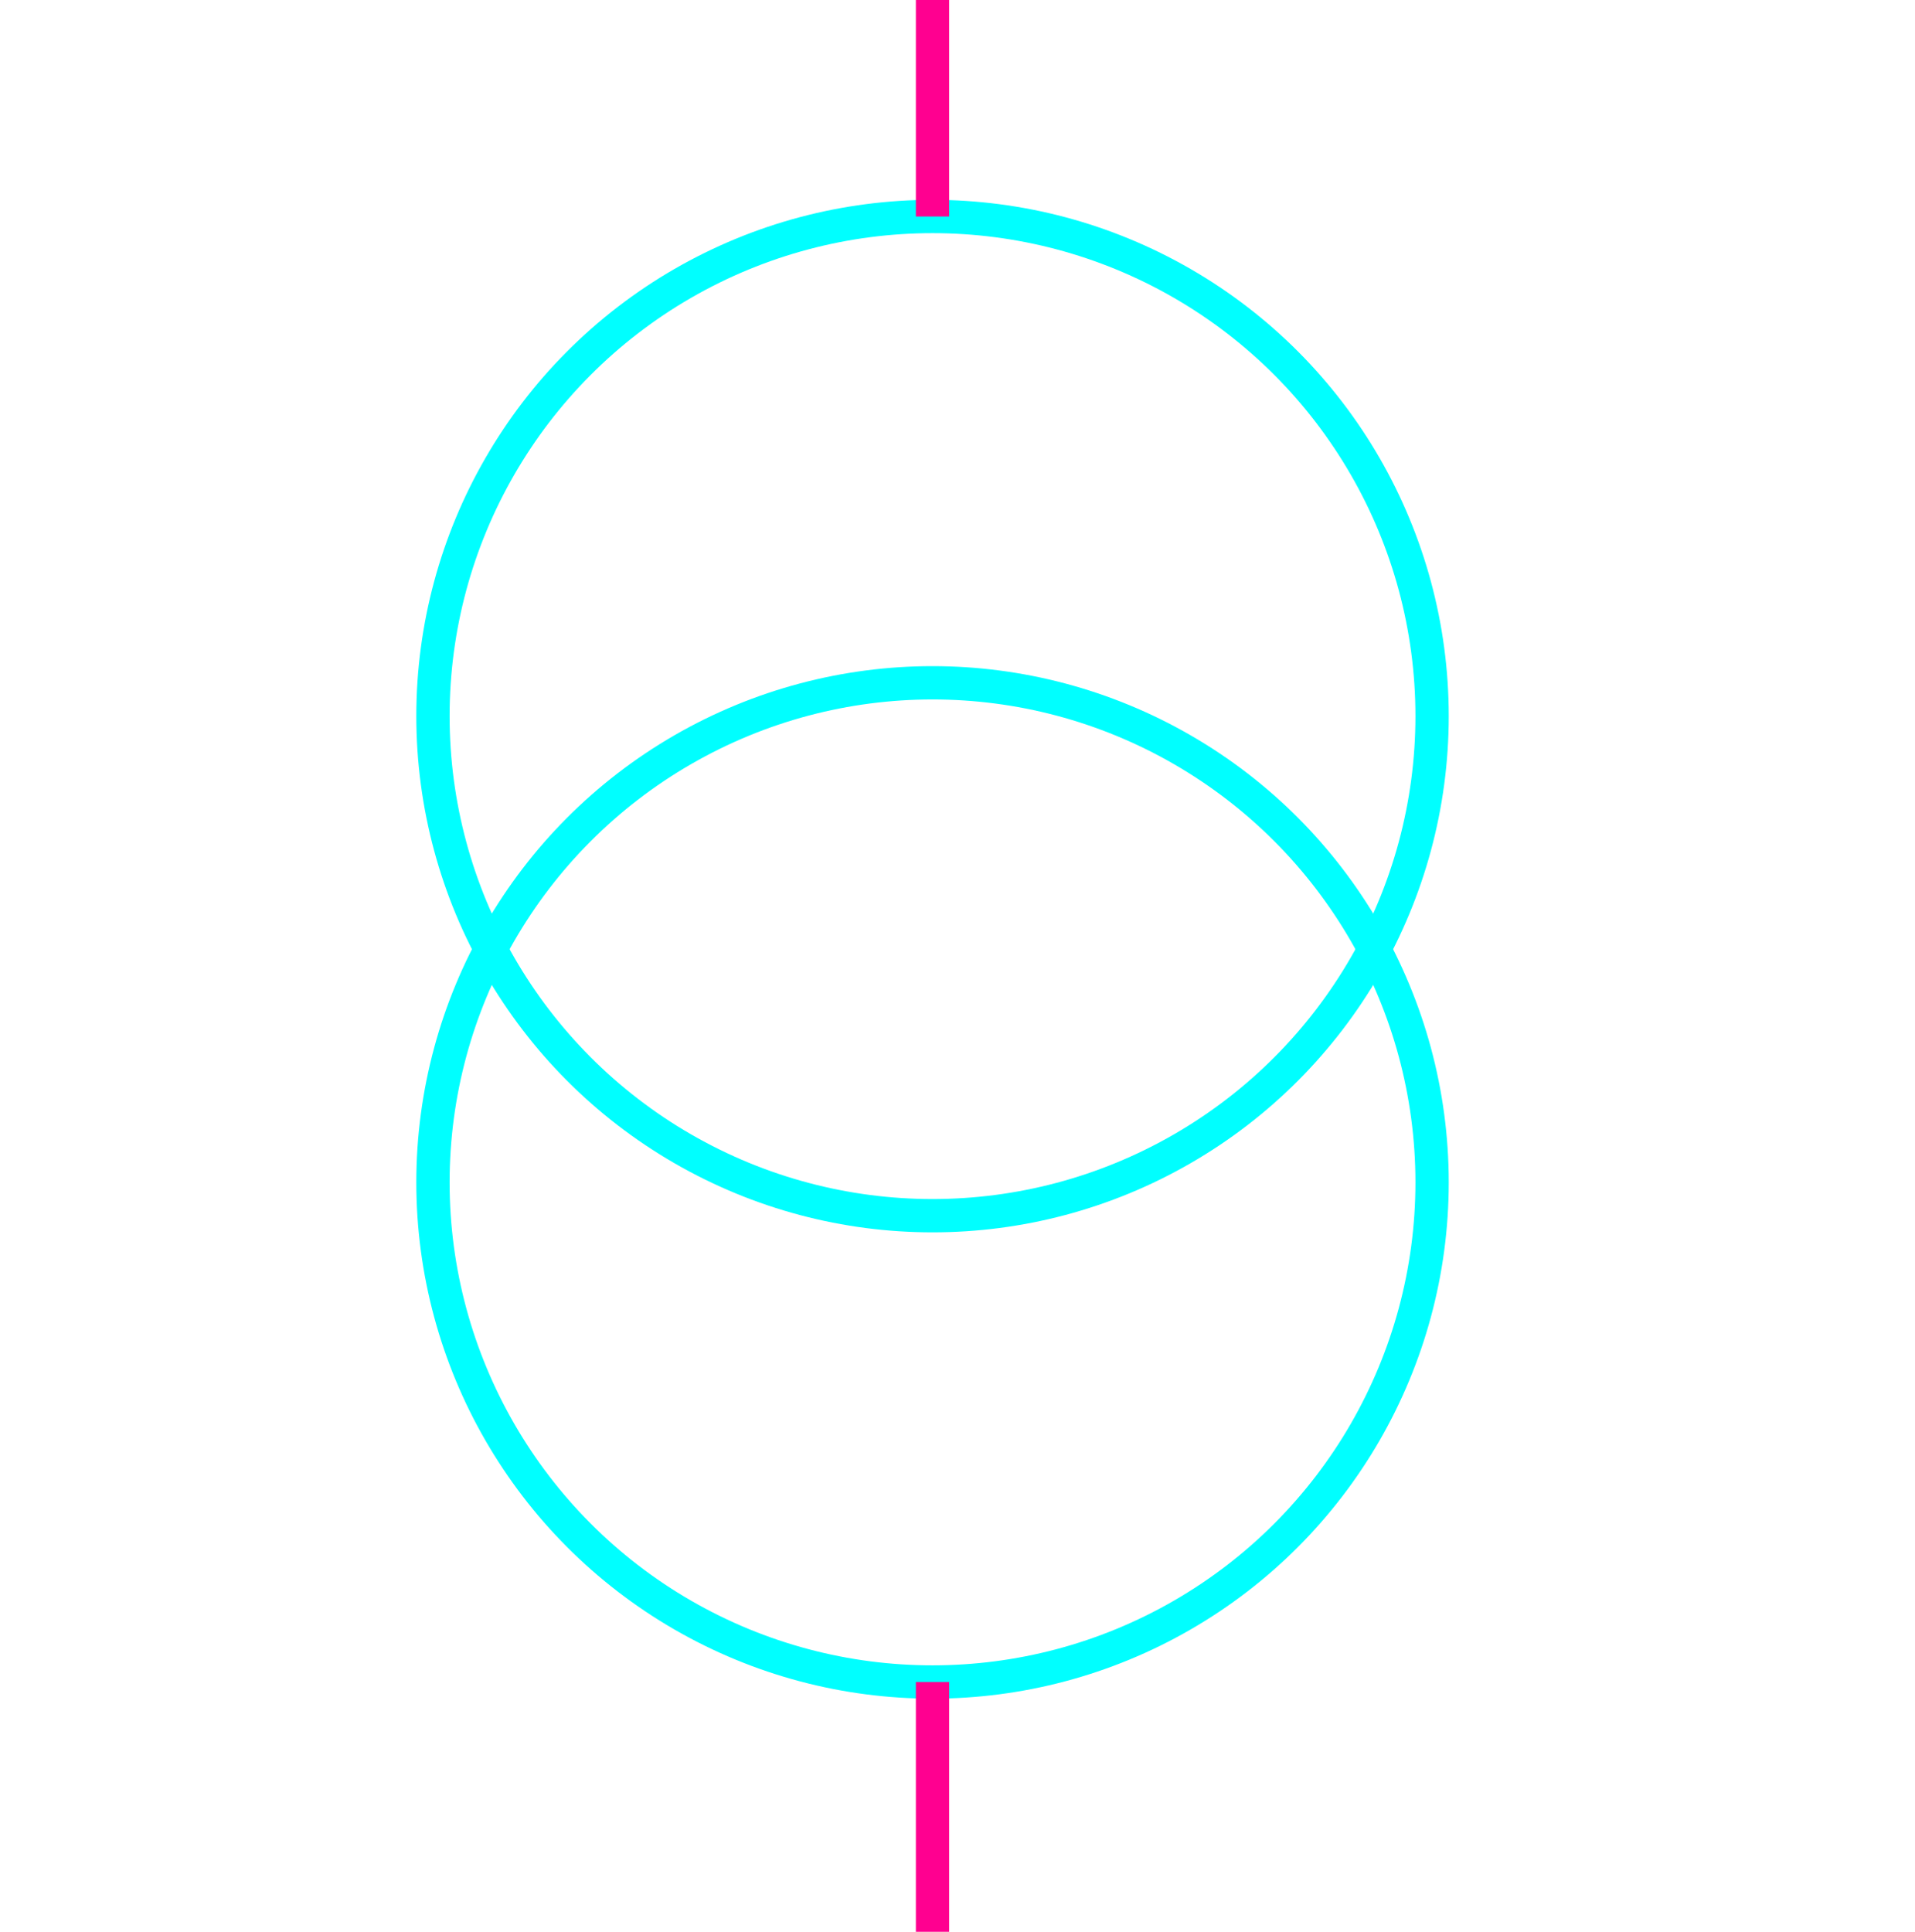 <svg width="115" height="116" xmlns="http://www.w3.org/2000/svg">
<g>
  <title>Layer 1</title>
  <ellipse fill="none" stroke="#00FFFF" stroke-width="2" cx="56" cy="43" id="svg_5" rx="30" ry="30"/>
  <ellipse fill="none" stroke="#00FFFF" stroke-width="2" cx="56" cy="71" id="svg_8" rx="30" ry="30"/>
  <line stroke="#FF0090" id="svg_3" y2="13" x2="56" y1="0" x1="56" stroke-width="2" fill="none"/>
  <line stroke="#FF0090" id="svg_6" y2="116" x2="56" y1="101" x1="56" stroke-width="2" fill="none"/>
 </g>
</svg>